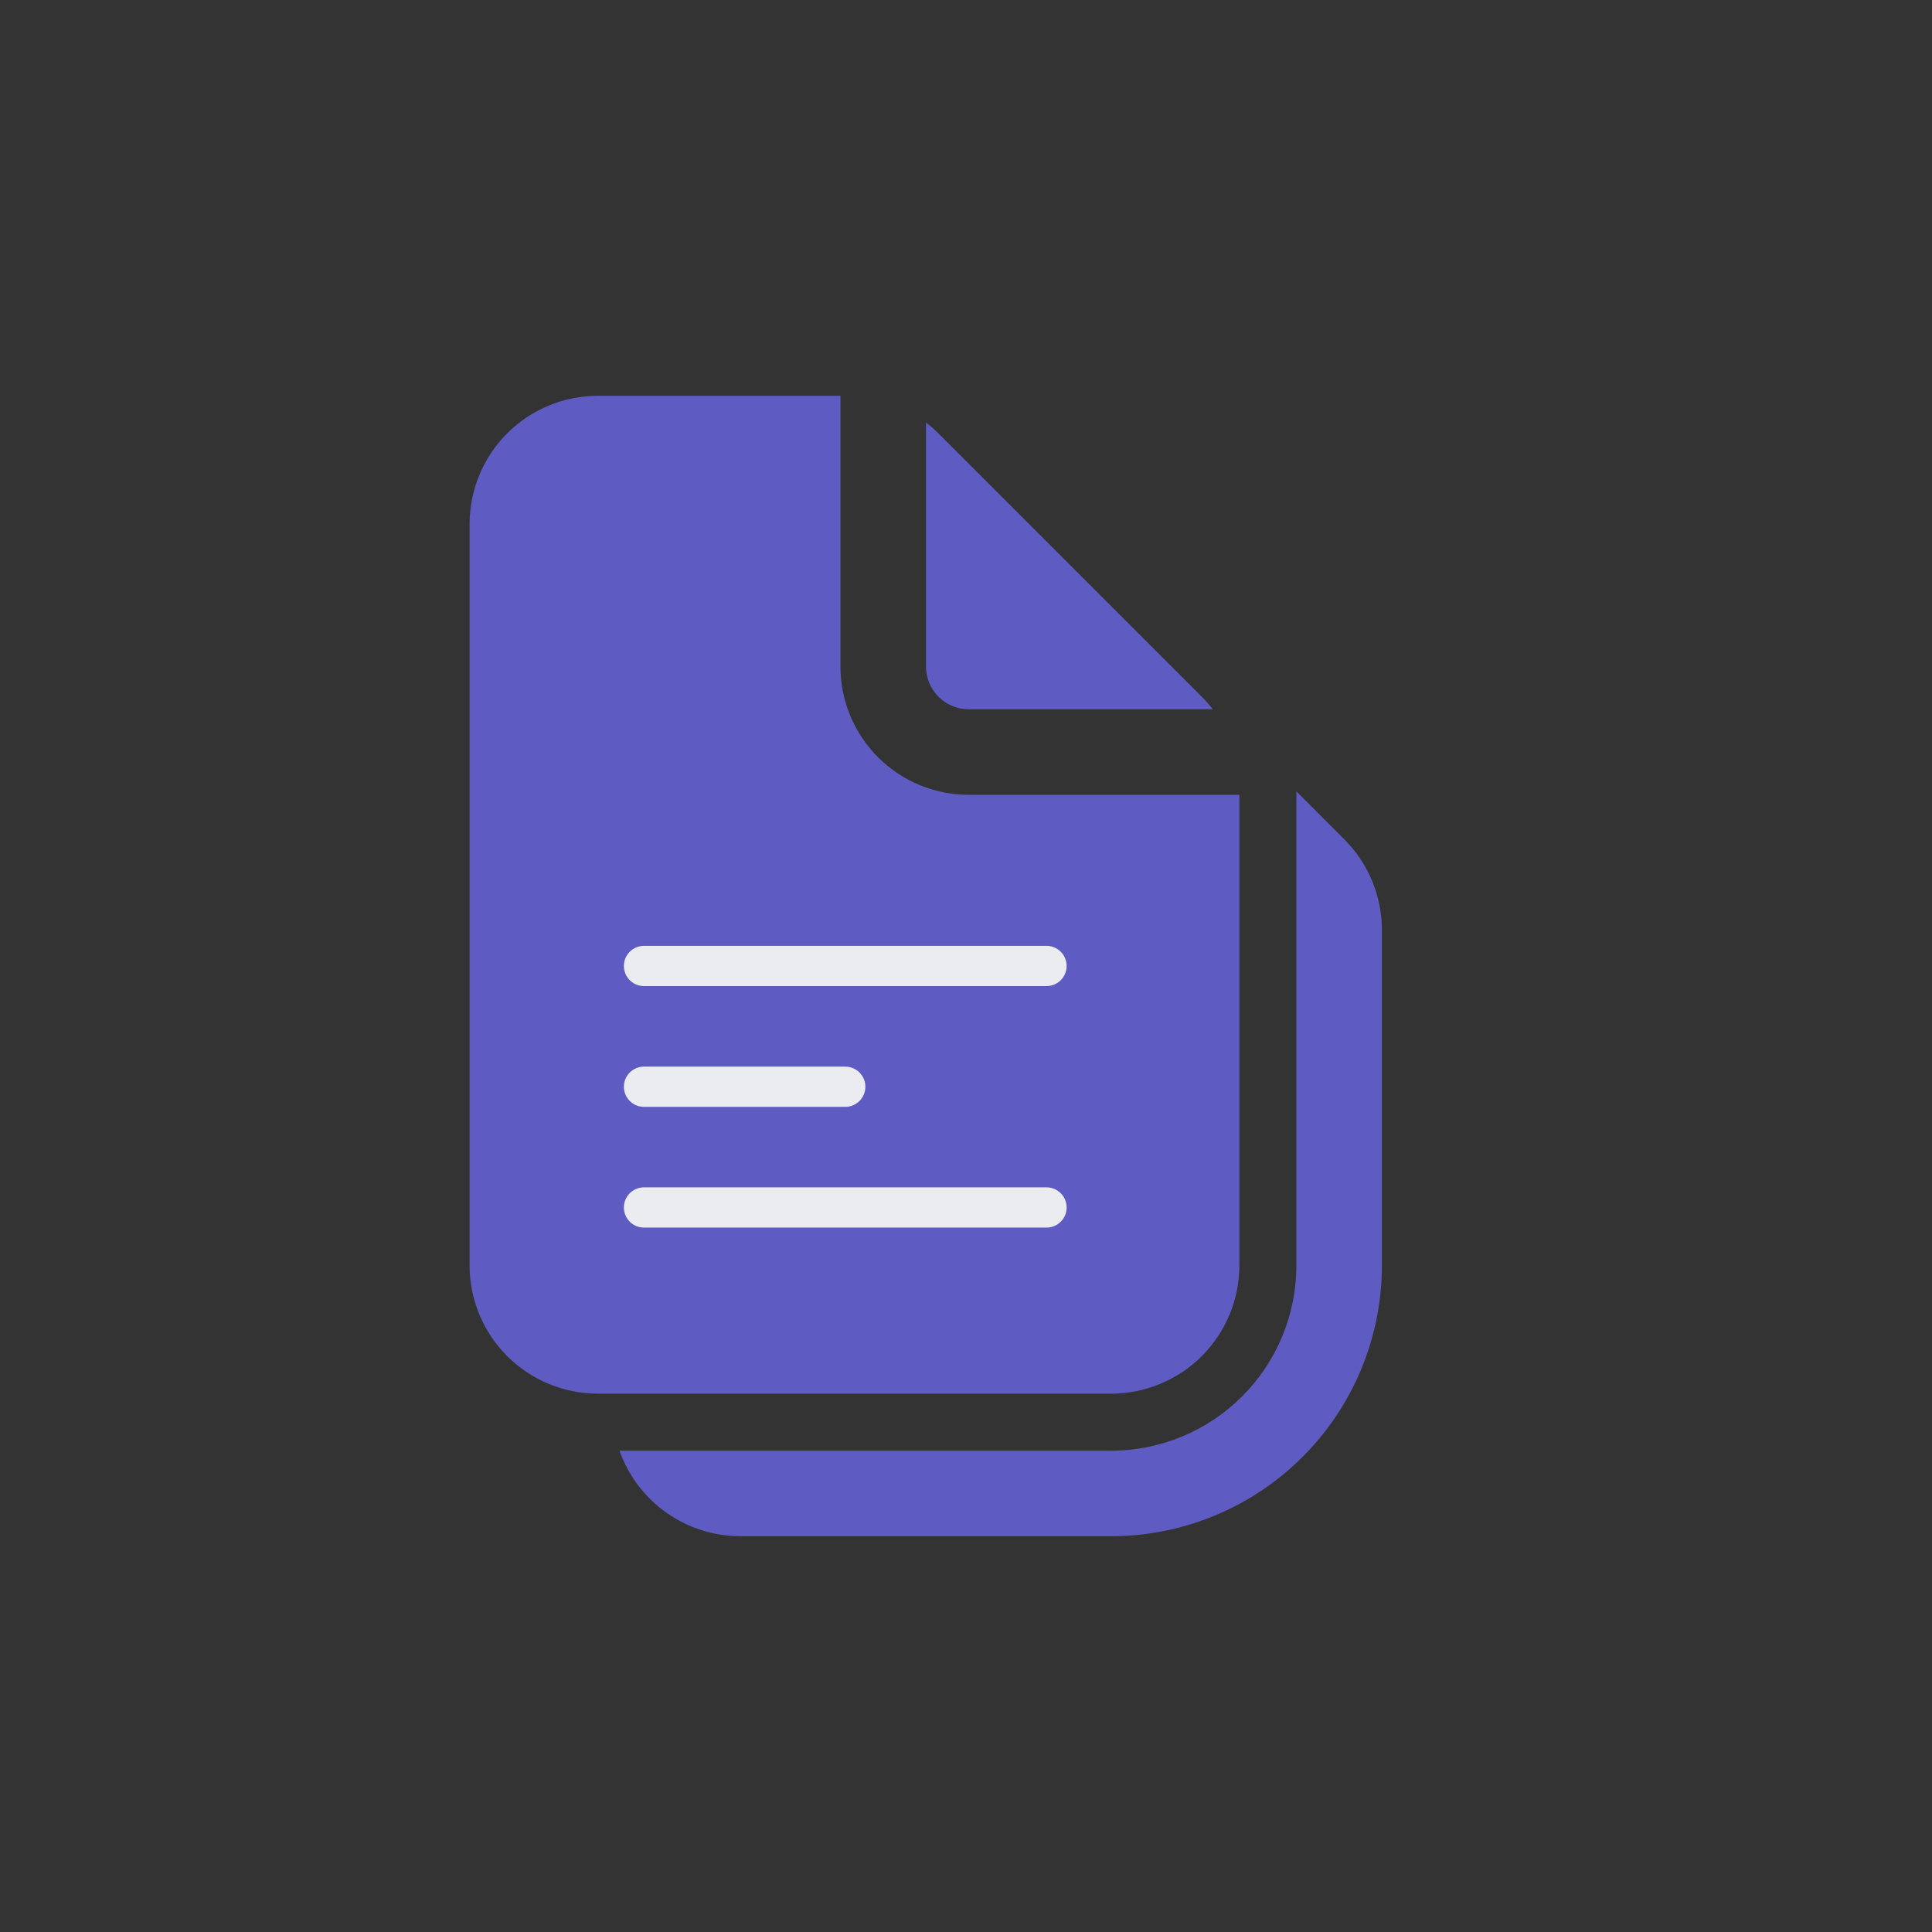 <svg width="48" height="48" viewBox="0 0 48 48" fill="none" xmlns="http://www.w3.org/2000/svg">
<rect x="0" y="0" width="48" height="48" fill="#333333" stroke="none"/>
<g clip-path="url(#clip0_6161_141761)">
<path d="M11.667 13.021C11.667 12.176 12.002 11.365 12.6 10.767C13.198 10.169 14.009 9.834 14.854 9.834H20.881V16.56C20.881 16.978 20.963 17.393 21.123 17.78C21.283 18.166 21.518 18.518 21.814 18.814C22.412 19.412 23.223 19.747 24.068 19.747H30.792V31.438C30.792 32.283 30.456 33.094 29.858 33.692C29.26 34.289 28.45 34.625 27.604 34.625H14.854C14.009 34.625 13.198 34.289 12.6 33.692C12.002 33.094 11.667 32.283 11.667 31.438V13.021ZM23.006 16.56V10.496C23.113 10.579 23.218 10.669 23.314 10.767L29.858 17.311C29.957 17.41 30.048 17.513 30.131 17.622H24.068C23.786 17.622 23.516 17.51 23.317 17.311C23.118 17.112 23.006 16.842 23.006 16.56ZM15.391 36.042C15.611 36.663 16.018 37.201 16.556 37.582C17.094 37.962 17.737 38.167 18.396 38.167H27.604C28.488 38.167 29.363 37.993 30.179 37.655C30.996 37.316 31.738 36.821 32.362 36.196C32.987 35.571 33.483 34.829 33.821 34.013C34.159 33.196 34.333 32.321 34.333 31.438V23.106C34.333 22.688 34.25 22.273 34.09 21.886C33.93 21.5 33.694 21.148 33.398 20.852L32.208 19.661V31.438C32.208 32.659 31.723 33.83 30.86 34.693C29.996 35.557 28.825 36.042 27.604 36.042H15.391Z" fill="#5E5CC2"/>
<path d="M16 23.999H26" stroke="#EAECEF" stroke-linecap="round"/>
<path d="M16 27H21" stroke="#EAECEF" stroke-linecap="round"/>
<path d="M16 29.999H26" stroke="#EAECEF" stroke-linecap="round"/>
</g>
<defs>
<clipPath id="clip0_6161_141761">
<rect width="33" height="33" fill="white" transform="translate(7.5 7.5)"/>
</clipPath>
</defs>
</svg>

